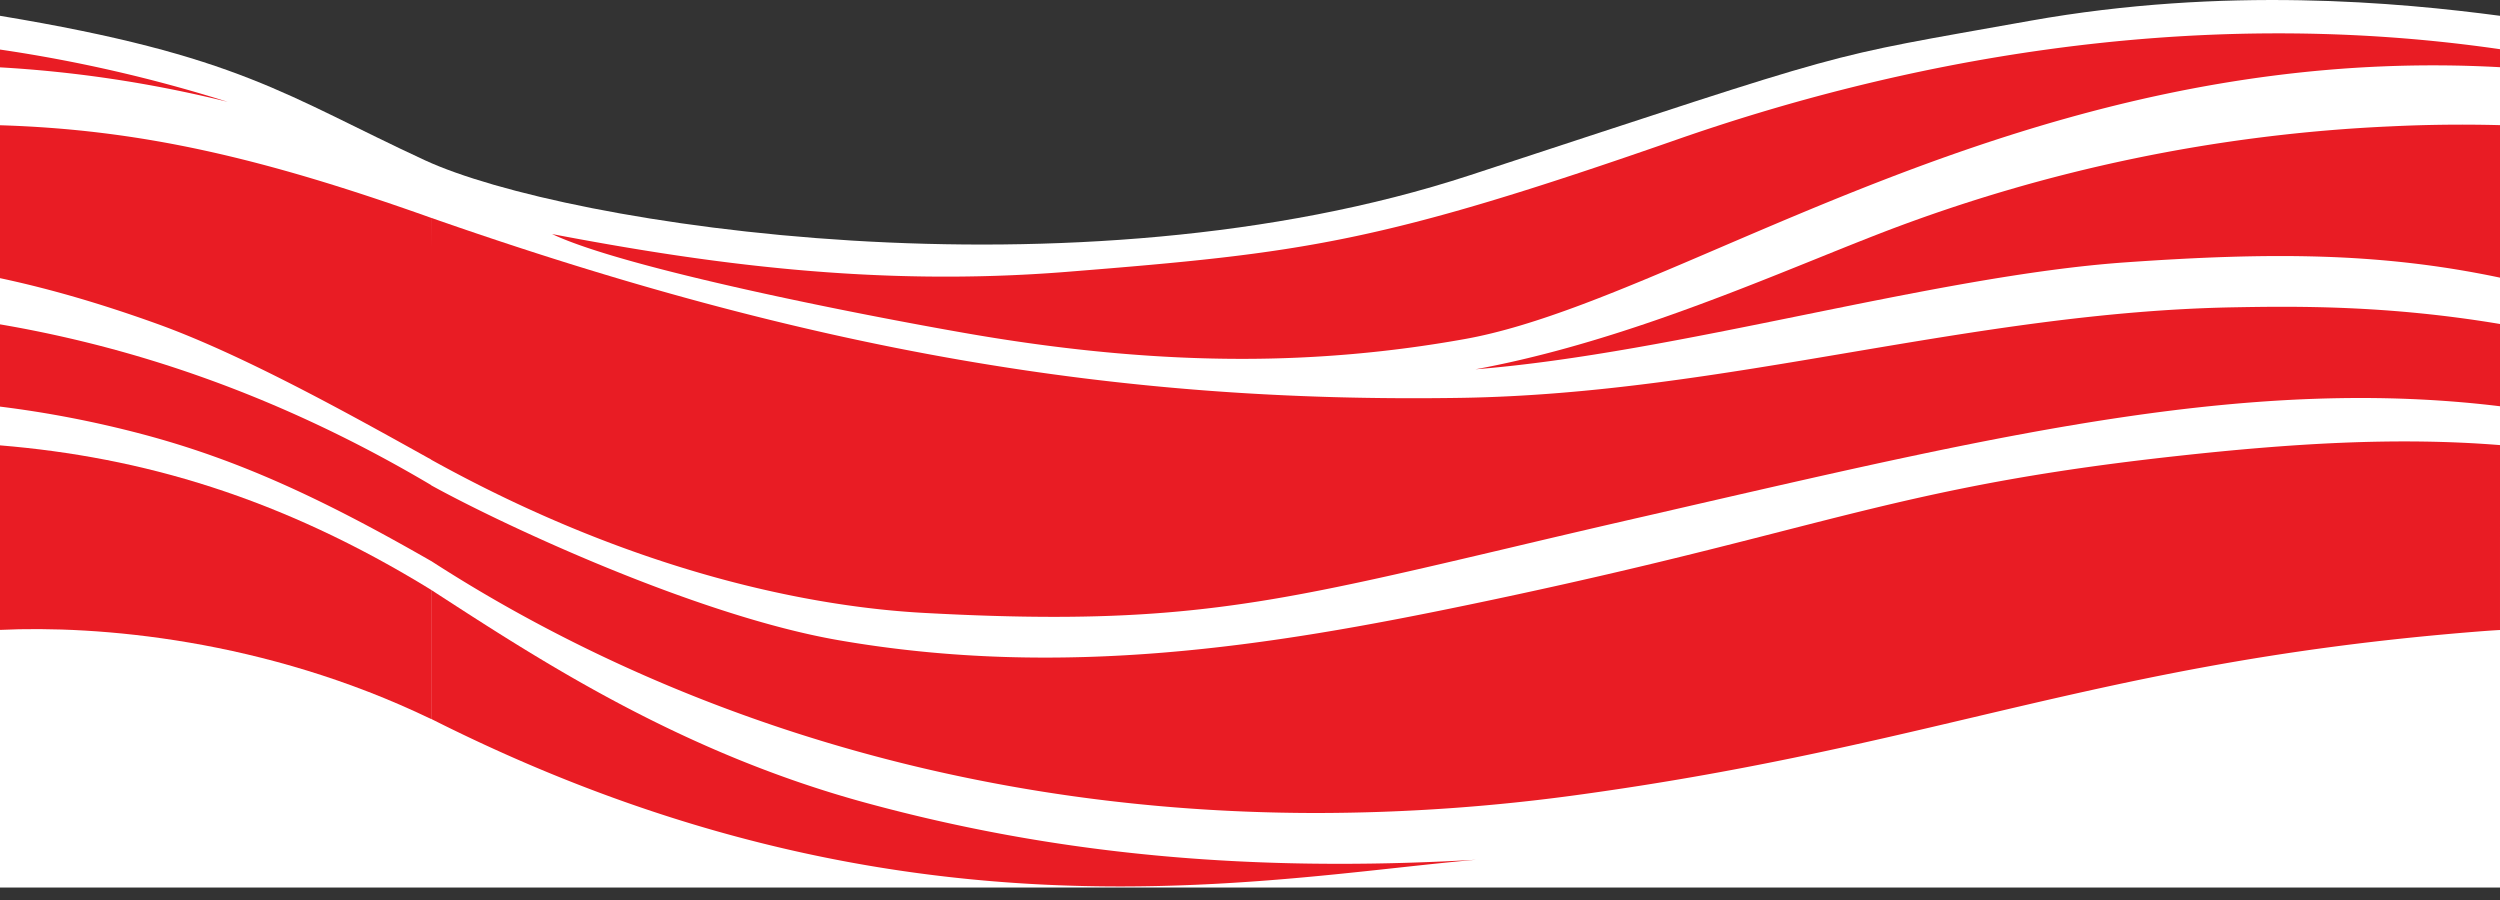 <svg xmlns="http://www.w3.org/2000/svg" fill="none" viewBox="0 0 50 18"><rect x="0" y="0" width="50" height="18" fill="#333333" stroke="none"/><path fill="#fff" d="M40.6.416c3.9-.697 7.4-.365 9.4-.1V17.75H0V.316c4.8.797 5.7 1.594 8.5 2.89 2.8 1.294 13 2.888 20.9.298C37.3.914 36.276 1.19 40.6.416Z"/><path fill="#E91C24" d="M0 12.598c1.939-.092 5.288.176 8.623 1.783v-2.584C5.603 9.941 2.826 9.141 0 8.907v3.691Z"/><path fill="#E91C24" d="M0 8.132c.943.117 1.888.298 2.845.551 1.9.504 3.572 1.272 5.778 2.538V9.923v1.297c3.901 2.522 9.88 5.04 17.718 5.04a38.55 38.55 0 0 0 5.302-.374c3.14-.435 5.519-.996 7.824-1.54 3.018-.711 5.911-1.393 10.225-1.726.098-.007.2-.014.308-.02V8.902c-2.084-.167-4.195-.03-6.449.217-3.535.387-5.386.86-7.92 1.508-1.607.412-3.49.893-6.252 1.467-3.953.822-8.102 1.494-12.613.709-2.832-.493-6.706-2.304-8.143-3.097v-.004C6.005 8.15 3.547 7.265 1.389 6.766c.015-.016.015-.016 0 0A23.97 23.97 0 0 0 0 6.487v1.645Z"/><path fill="#E91C24" d="M0 5.563c.989.211 2.014.508 3.137.912 1.71.615 3.825 1.792 5.424 2.682l.062.034v.003c4.152 2.302 7.703 2.948 9.853 3.064.971.053 1.823.079 2.601.079 3.267 0 5.226-.463 9.144-1.387.801-.19 1.685-.398 2.679-.625l.963-.222C40.191 8.648 45.074 7.525 50 8.125V6.48c-2.252-.378-4.088-.356-5.315-.334-2.63.047-5.161.476-7.694.904-2.554.433-5.109.865-7.767.907-6.898.109-13.014-.944-20.6-3.6v.58l-.001-.58C5.24 3.152 2.81 2.592 0 2.505v3.058ZM0 1.347c1.456.083 2.974.3 4.554.69A29.231 29.231 0 0 0 0 .991v.355Z"/><path fill="#E91C24" d="M33.536 2.792C37.804 1.302 43.652.062 50 .984v.36c-6.366-.35-11.548 1.872-15.59 3.604-1.98.85-3.687 1.58-5.126 1.835a25.087 25.087 0 0 1-4.447.394c-1.569 0-3.363-.14-5.454-.502-2.18-.378-6.89-1.305-8.342-1.994 3.047.58 6.441 1.065 10.307.755 4.724-.378 6.236-.566 12.188-2.644Z"/><path fill="#E91C24" d="M47.82 2.527A29.124 29.124 0 0 1 50 2.503v3.05c-2.407-.508-4.606-.508-7.488-.306-1.925.135-4.176.593-6.455 1.056-2.254.459-4.534.922-6.548 1.083 2.471-.455 4.89-1.432 6.838-2.218.479-.194.93-.375 1.345-.535a32.353 32.353 0 0 1 10.127-2.106ZM8.623 14.378v-2.581l.101.066c2.125 1.378 4.932 3.2 8.61 4.198 3.72 1.012 7.593 1.4 12.187 1.134-.492.043-1.02.1-1.58.161-1.582.172-3.435.373-5.538.373-3.81 0-8.443-.66-13.78-3.351Z"/></svg>